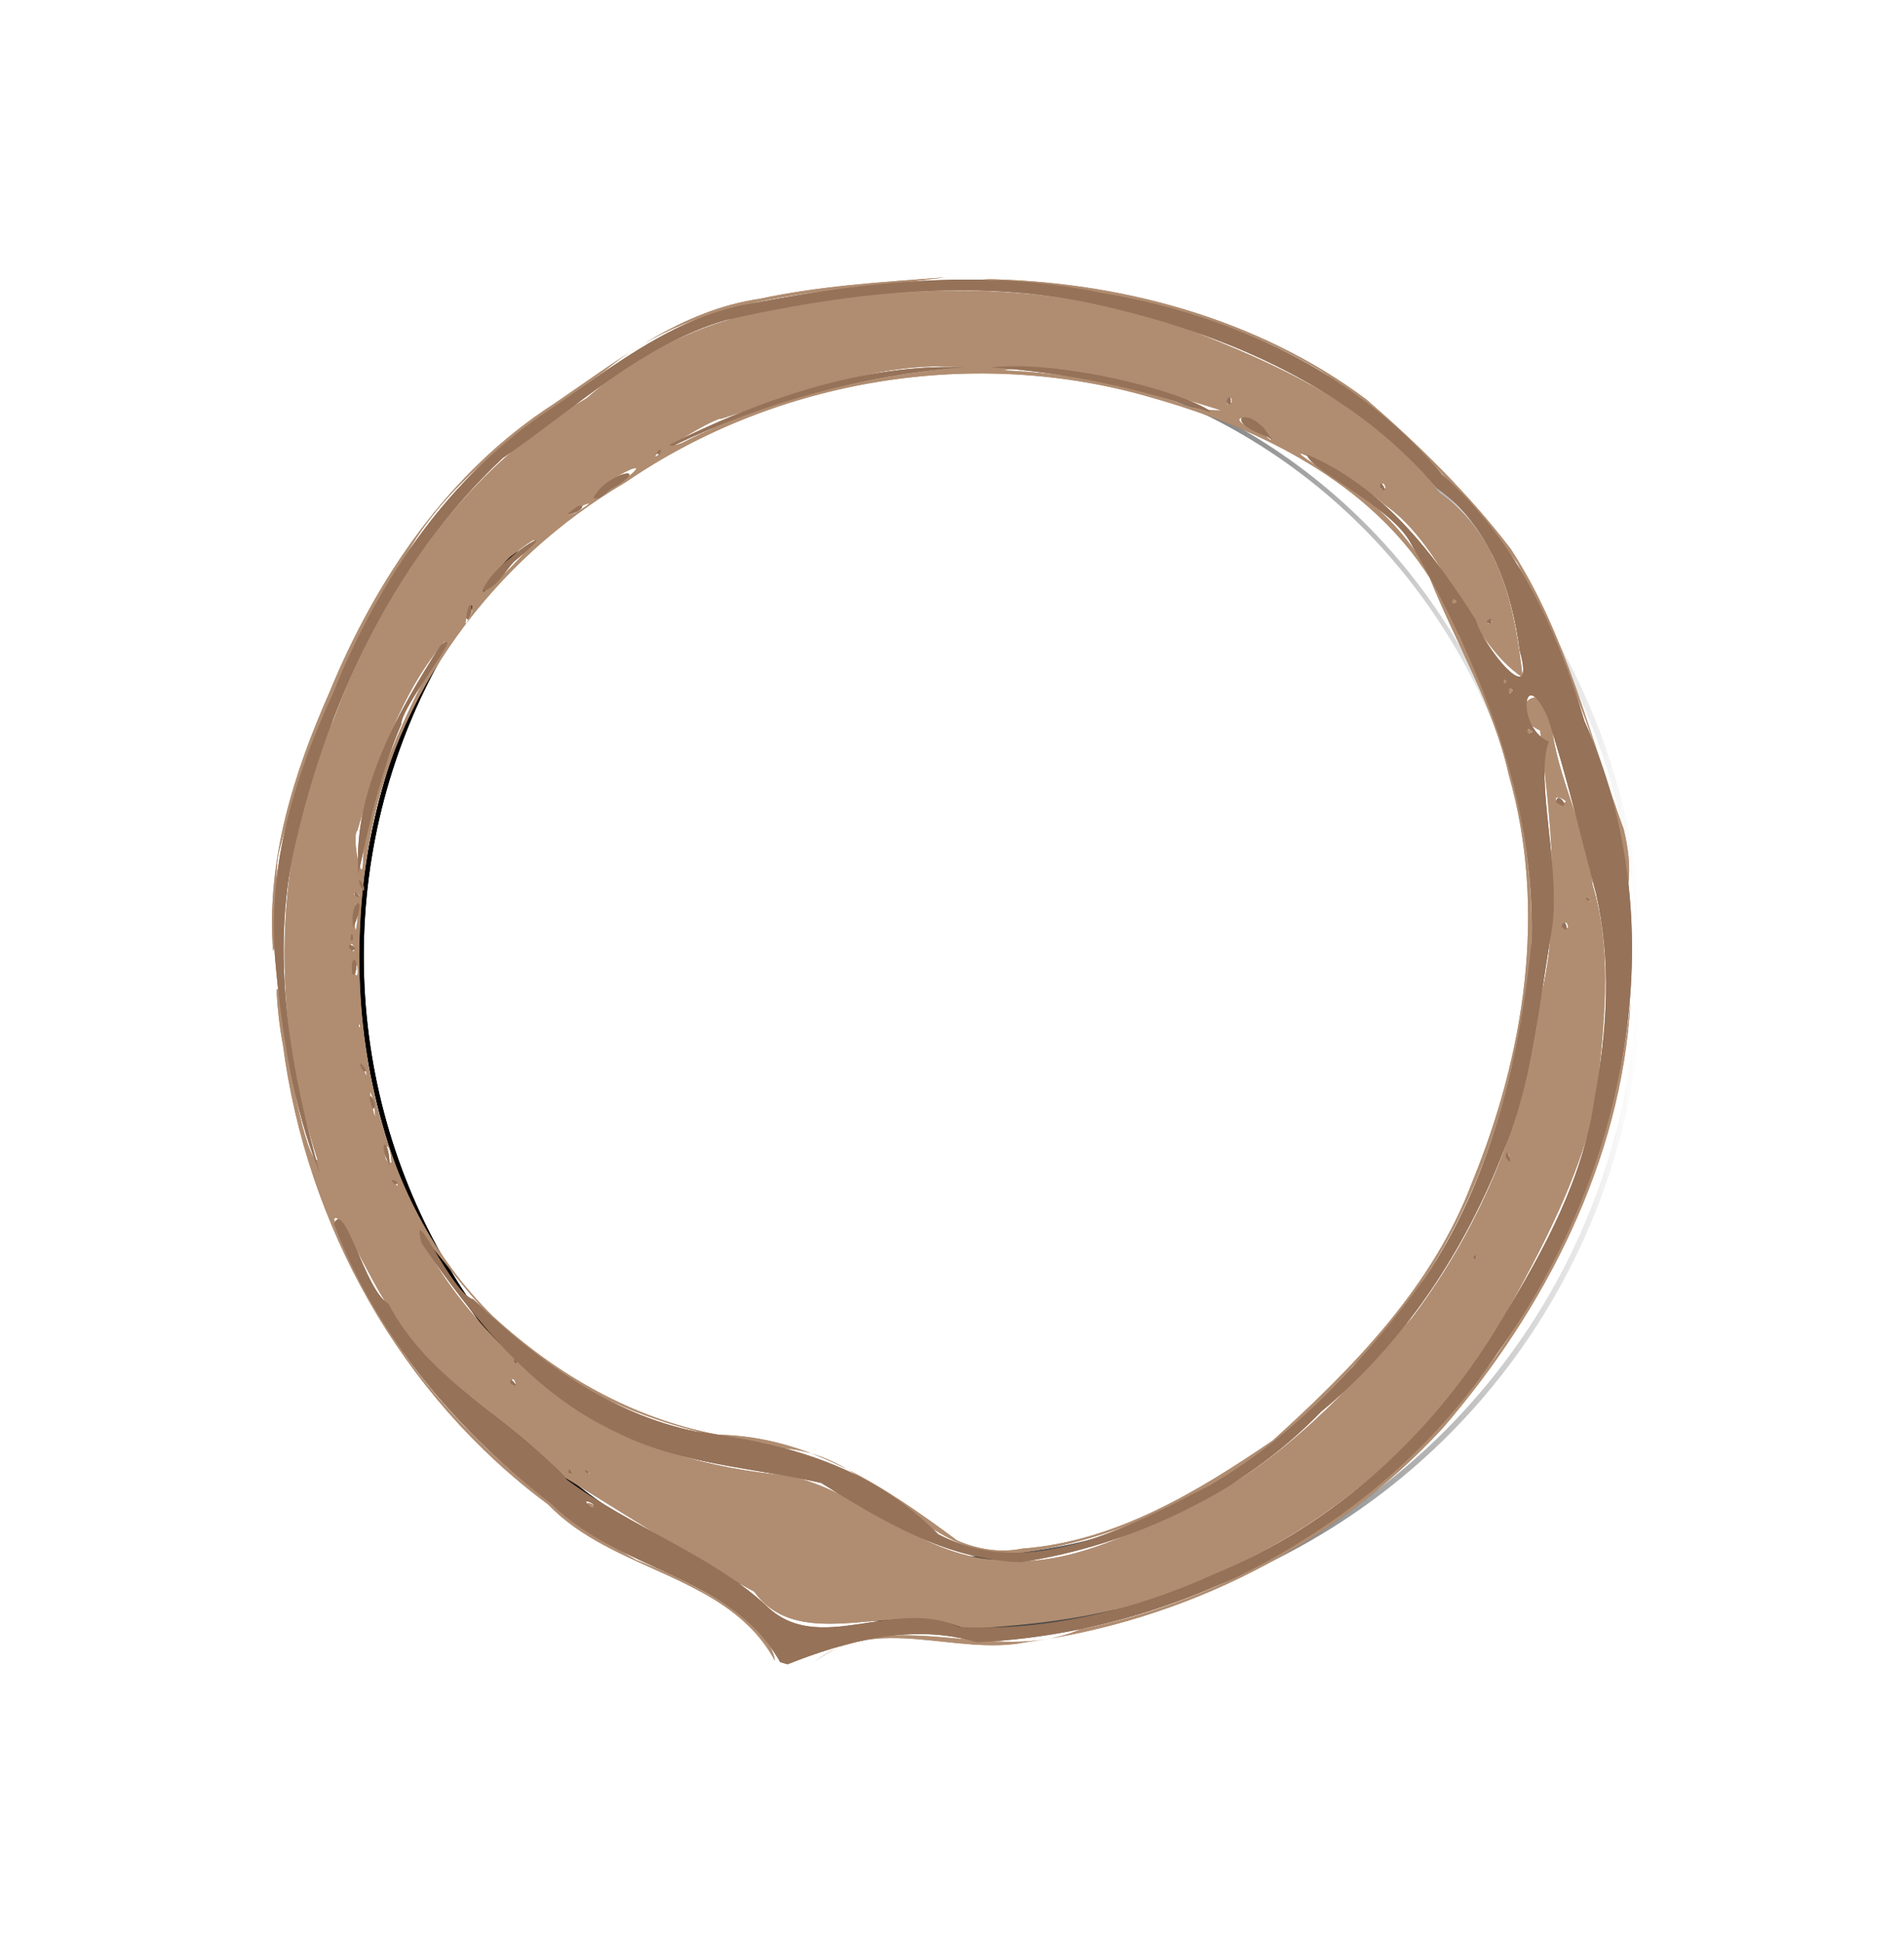 <?xml version="1.0" encoding="UTF-8" standalone="no"?>
<svg
   xmlns:osb="http://www.openswatchbook.org/uri/2009/osb"
   xmlns:dc="http://purl.org/dc/elements/1.1/"
   xmlns:cc="http://creativecommons.org/ns#"
   xmlns:rdf="http://www.w3.org/1999/02/22-rdf-syntax-ns#"
   xmlns:svg="http://www.w3.org/2000/svg"
   xmlns="http://www.w3.org/2000/svg"
   xmlns:xlink="http://www.w3.org/1999/xlink"
   xmlns:sodipodi="http://sodipodi.sourceforge.net/DTD/sodipodi-0.dtd"
   xmlns:inkscape="http://www.inkscape.org/namespaces/inkscape"
   width="301.999mm"
   height="307.862mm"
   viewBox="0 0 301.999 307.862"
   version="1.1"
   id="svg8"
   inkscape:version="1.0.2 (e86c870879, 2021-01-15)"
   sodipodi:docname="coffee-ring.svg">
  <defs
     id="defs2">
    <linearGradient
       inkscape:collect="always"
       id="linearGradient859">
      <stop
         style="stop-color:#000000;stop-opacity:1;"
         offset="0"
         id="stop855" />
      <stop
         style="stop-color:#000000;stop-opacity:0;"
         offset="1"
         id="stop857" />
    </linearGradient>
    <linearGradient
       inkscape:collect="always"
       id="linearGradient851">
      <stop
         style="stop-color:#000000;stop-opacity:1;"
         offset="0"
         id="stop847" />
      <stop
         style="stop-color:#000000;stop-opacity:0;"
         offset="1"
         id="stop849" />
    </linearGradient>
    <linearGradient
       id="linearGradient841"
       osb:paint="gradient">
      <stop
         style="stop-color:#000000;stop-opacity:1;"
         offset="0"
         id="stop837" />
      <stop
         style="stop-color:#000000;stop-opacity:0;"
         offset="1"
         id="stop839" />
    </linearGradient>
    <linearGradient
       inkscape:collect="always"
       xlink:href="#linearGradient851"
       id="linearGradient853"
       x1="30"
       y1="135"
       x2="160"
       y2="135"
       gradientUnits="userSpaceOnUse"
       gradientTransform="matrix(1.439,0,0,1.471,-36.299,-40.034)" />
    <linearGradient
       inkscape:collect="always"
       xlink:href="#linearGradient859"
       id="linearGradient861"
       x1="34.355"
       y1="133.429"
       x2="154.355"
       y2="133.429"
       gradientUnits="userSpaceOnUse"
       gradientTransform="matrix(1.743,0,0,1.744,-59.446,-72.689)" />
    <linearGradient
       inkscape:collect="always"
       xlink:href="#linearGradient859"
       id="linearGradient1117"
       gradientUnits="userSpaceOnUse"
       gradientTransform="matrix(1.743,0,0,1.744,-59.446,-72.689)"
       x1="34.355"
       y1="133.429"
       x2="154.355"
       y2="133.429" />
    <linearGradient
       inkscape:collect="always"
       xlink:href="#linearGradient851"
       id="linearGradient1119"
       gradientUnits="userSpaceOnUse"
       gradientTransform="matrix(1.439,0,0,1.471,-36.299,-40.034)"
       x1="30"
       y1="135"
       x2="160"
       y2="135" />
    <filter
       inkscape:label="Torn Edges"
       inkscape:menu="Distort"
       inkscape:menu-tooltip="Displace the outside of shapes and pictures without altering their content"
       height="1.4"
       y="-0.2"
       width="1.4"
       x="-0.2"
       style="color-interpolation-filters:sRGB"
       id="filter1132">
      <feTurbulence
         baseFrequency="0.05"
         numOctaves="5"
         type="fractalNoise"
         result="result91"
         id="feTurbulence1126" />
      <feDisplacementMap
         scale="25"
         result="result5"
         xChannelSelector="R"
         in="SourceGraphic"
         in2="result91"
         id="feDisplacementMap1128"
         yChannelSelector="A" />
      <feComposite
         in="SourceGraphic"
         operator="atop"
         in2="result5"
         id="feComposite1130" />
    </filter>
    <filter
       inkscape:label="Torn Edges"
       inkscape:menu="Distort"
       inkscape:menu-tooltip="Displace the outside of shapes and pictures without altering their content"
       height="1.4"
       y="-0.2"
       width="1.4"
       x="-0.2"
       style="color-interpolation-filters:sRGB"
       id="filter1140">
      <feTurbulence
         baseFrequency="0.05"
         numOctaves="5"
         type="fractalNoise"
         result="result91"
         id="feTurbulence1134" />
      <feDisplacementMap
         scale="25"
         result="result5"
         xChannelSelector="R"
         in="SourceGraphic"
         in2="result91"
         id="feDisplacementMap1136"
         yChannelSelector="A" />
      <feComposite
         in="SourceGraphic"
         operator="atop"
         in2="result5"
         id="feComposite1138" />
    </filter>
    <filter
       inkscape:label="Torn Edges"
       inkscape:menu="Distort"
       inkscape:menu-tooltip="Displace the outside of shapes and pictures without altering their content"
       height="1.4"
       y="-0.2"
       width="1.4"
       x="-0.2"
       style="color-interpolation-filters:sRGB"
       id="filter1148">
      <feTurbulence
         baseFrequency="0.05"
         numOctaves="5"
         type="fractalNoise"
         result="result91"
         id="feTurbulence1142" />
      <feDisplacementMap
         scale="25"
         result="result5"
         xChannelSelector="R"
         in="SourceGraphic"
         in2="result91"
         id="feDisplacementMap1144"
         yChannelSelector="A" />
      <feComposite
         in="SourceGraphic"
         operator="atop"
         in2="result5"
         id="feComposite1146" />
    </filter>
  </defs>
  <sodipodi:namedview
     id="base"
     pagecolor="#ffffff"
     bordercolor="#666666"
     borderopacity="1.0"
     inkscape:pageopacity="0.0"
     inkscape:pageshadow="2"
     inkscape:zoom="0.71"
     inkscape:cx="590.6899"
     inkscape:cy="499.66346"
     inkscape:document-units="mm"
     inkscape:current-layer="layer1"
     inkscape:document-rotation="0"
     showgrid="false"
     inkscape:window-width="1916"
     inkscape:window-height="1047"
     inkscape:window-x="0"
     inkscape:window-y="0"
     inkscape:window-maximized="0" />
  <g
     inkscape:label="Layer 1"
     inkscape:groupmode="layer"
     id="layer1"
     transform="translate(50.453,-6.884)">
    <g
       id="g1340">
      <ellipse
         style="fill:none;stroke:url(#linearGradient861);stroke-width:0.872;stroke-linecap:round;stroke-linejoin:round;stroke-miterlimit:4;stroke-dasharray:none"
         id="path10"
         cx="105.053"
         cy="160.066"
         rx="104.605"
         ry="104.665" />
      <ellipse
         style="fill:none;fill-opacity:1;stroke:url(#linearGradient853);stroke-width:0.727;stroke-linecap:round;stroke-linejoin:round"
         id="path12"
         cx="100.424"
         cy="158.492"
         rx="93.548"
         ry="95.586" />
      <g
         id="g929"
         style="opacity:1"
         transform="translate(77.189,-17.869)">
        <path
           id="path933"
           style="fill:#b08d71;stroke-width:0.265"
           d="m -4.734,288.062 c -7.416,-13.715 -25.612,-13.95 -35.931,-24.741 -23.358,-17.26 -38.371,-44.284 -42.108,-72.942 -0.985,-4.879 -1.574,-14.642 -0.001,-4.232 0.532,6.235 3.766,23.01 5.5,22.53 -7.302,-22.599 -7.44,-48.065 2.58,-69.911 7.647,-20.54 20.814,-39.752 40.103,-50.86 10.075,-8.876 22.716,-13.799 35.982,-15.204 20.712,-3.211 42.343,-2.711 61.978,5.307 13.966,5.538 28.082,12.466 37.261,24.837 9.867,6.995 12.031,18.627 13.242,29.322 -8.722,-5.762 -12.142,-20.759 -22.093,-27.551 -3.518,-3.486 -20.742,-12.474 -9.323,-5.18 10.509,5.579 17.472,15.244 21.358,26.246 10.251,20.913 15.113,45.401 8.313,68.155 -3.859,17.73 -12.123,34.695 -25.156,47.491 C 73.006,257.37 53.271,269.08 31.919,271.229 17.982,270.534 10.506,255.293 -3.461,254.391 -18.038,252.202 -32.82,248.321 -44.084,238.223 c -6.324,-3.221 -14.731,-16.339 -16.852,-17.447 5.233,10.601 14.108,19.177 23.221,26.478 10.446,7.077 22.785,10.364 35.187,11.487 11.818,2.627 20.376,12.57 32.929,13.353 11.172,1.421 21.637,-4.463 31.569,-8.802 13.843,-6.783 24.464,-18.297 34.435,-29.685 11.076,-14.699 18.221,-32.138 20.275,-50.432 3.451,-13.982 1.534,-28.491 -0.032,-42.586 -7.034,-3.367 1.686,-9.19 1.732,-1.374 0.936,9.044 5.597,16.796 6.593,25.858 3.378,11.295 1.642,23.157 0.495,34.794 -2.758,11.851 -8.601,23.045 -14.504,33.536 -10.697,18.899 -27.877,33.726 -47.978,41.866 -11.689,5.405 -24.808,7.098 -37.571,7.76 -10.707,-4.939 -26.011,4.347 -33.422,-5.901 -9.63,-5.207 -19.736,-11.854 -30.004,-18.077 -8.394,-9.051 -20.546,-14.957 -27.079,-25.871 -3.346,-3.928 -8.952,-17.506 -9.556,-15.049 8.085,23.317 26.899,41.75 47.859,53.939 7.811,3.081 21.319,9.66 22.053,15.992 z M 34.457,270.298 c 14.737,-1.068 27.901,-9.043 39.79,-17.152 12.856,-11.643 25.398,-24.43 31.63,-40.979 8.298,-20.268 11.908,-43.17 5.794,-64.554 C 109.218,136.538 103.28,126.782 99.141,116.396 89.481,101.184 72.09,92.617 55.216,87.847 27.172,79.609 -4.314,84.705 -28.412,101.213 c -21.035,12.335 -36.896,33.653 -40.819,57.914 -4.179,25.785 0.508,55.348 19.749,74.316 10.089,9.266 22.113,16.206 35.714,18.795 14.545,0.229 26.656,8.387 37.966,16.786 3.201,1.38 6.815,1.994 10.259,1.274 z m -71.451,-12.355 c -1.23,-0.703 0.079,1.415 0,0 z m 2.576,-0.035 c -1.247,-0.069 1.112,1.087 0,0 z m -11.426,-13.805 c -0.641,-2.105 -1.219,1.409 0,0 z m 0.265,-3.6 c -0.608,-1.118 -0.608,1.118 0,0 z M 106.556,224.099 c -0.608,-1.118 -0.608,1.118 0,0 z M -64.861,212.014 c -1.16,-0.808 1.075,2.12 0,0 z m -0.688,-2.921 c -0.39,-5.816 -2.143,0.211 0,0 z M 111.848,208.372 c -0.232,-2.047 -1.078,1.279 0,0 z m -180.308,-9.323 c -1.529,-4.679 1.209,7.934 0,0 z m -1.436,-5.135 c -1.123,-1.318 1.381,3.603 0,0 z m -0.907,-6.923 c -0.628,0.562 0.856,1.074 0,0 z m -0.187,-9.128 c -1.868,-0.662 0.617,3.799 0,0 z m -0.441,-2.977 c -1.205,-1.828 0.012,2.364 0,0 z m -0.081,-1.669 c -0.73,0.855 -0.466,0.546 0,0 z m 0.666,-3.622 c -0.639,-6.104 -0.761,8.207 0,0 z m 191.955,2.149 c -0.449,-2.141 -1.642,1.3 0,0 z m 3.224,-4.588 c -1.247,-0.069 1.112,1.087 0,0 z m -195.255,-0.769 c -1.778,-0.204 1.267,1.358 0,0 z m 0.883,-1.462 c -1.474,-1.764 0.761,3.054 0,0 z m -0.006,-4.418 c 1.046,-11.911 8.892,-26.988 13.121,-34.284 -7.32,8.475 -10.839,19.641 -14.036,30.203 -1.037,0.987 0.99,10.256 0.915,4.081 z m 190.825,-8.705 c -2.736,-2.019 -1.596,1.547 0,0 z m -11.709,-28.509 c -0.969,-1.278 -1.131,1.37 0,0 z m -161.851,-1.491 c 0.399,-4.133 -2.502,5.706 0,0 z m 3.676,-4.585 c 2.869,-2.873 10.881,-10.866 2.649,-4.364 -0.602,0.143 -8.006,8.962 -2.649,4.364 z m 12.673,-11.098 c 6.771,-4.095 -4.69,1.42 0,0 z m 4.52,-2.935 c 13.755,-9.446 -4.669,-0.11 0,0 z m 124.039,-1.045 c -0.394,-2.105 -1.59,1.032 0,0 z M -22.825,96.57 c 0.307,-1.191 -2.155,1.781 0,0 z m 3.346,-1.568 c 13.767,-7.059 29.358,-10.593 44.454,-12.02 -12.983,-1.081 -25.918,4.227 -38.208,8.173 -0.465,-0.438 -10.807,5.573 -6.246,3.847 z m 93.443,-0.945 c -2.507,-4.208 -9.036,-3.611 -1.594,-0.644 0.105,-0.414 2.104,2.146 1.594,0.644 z m -7.889,-4.233 C 55.221,86.517 41.567,81.559 31.411,83.472 41.571,83.864 51.506,85.804 61.082,89.221 c 1.635,0.383 3.31,0.629 4.993,0.601 z m 1.673,-1.297 c -0.002,-2.213 -1.667,1.51 0,0 z M 1.544,288.261 c 12.303,-9.368 28.459,0.71 42.11,-5.141 31.979,-6.276 60.018,-28.23 74.31,-57.439 7.282,-12.83 11.518,-27.321 13.004,-41.955 -1.465,25.076 -13.542,48.637 -29.744,67.431 -17.222,18.698 -41.03,30.642 -66.179,33.985 -10.886,2.242 -23.875,-4.575 -33.499,3.12 z M -34.202,263.516 c -1.309,-1.376 3.166,0.941 0,0 z M 130.835,173.5 c -0.1,-10.679 0.506,8.99 0,0 z m -215.17,2.047 c -1.076,-14.42 3.242,-28.102 8.939,-40.995 7.431,-18.088 18.938,-35.035 35.615,-45.768 10.14,-6.885 20.117,-14.854 32.636,-16.652 9.672,-2.081 19.574,-2.661 29.415,-3.399 -18.451,2.429 -38.74,2.235 -53.893,14.745 -11.888,8.66 -24.859,16.699 -32.06,30.09 -8.984,14.002 -15.433,29.655 -19.579,45.733 -1.445,5.297 0.902,11.1 -1.073,16.246 z M 130.631,164.951 C 128.132,147.079 120.886,130.167 113.063,114.077 104.393,102.475 94.054,91.615 81.945,83.603 65.777,73.893 46.806,70.135 28.188,69.003 c 21.455,0.279 43.555,6.133 60.894,19.088 8.306,7.187 16.235,14.969 22.901,23.708 8.814,13.49 12.43,29.449 17.9,44.396 0.707,2.851 1.107,5.823 0.748,8.756 z m -16.137,-24.196 c 0.969,-1.278 1.131,1.37 0,0 z m -2.91,-6.46 c 0.681,-1.676 0.961,1.353 0,0 z m -0.794,-1.477 c 0.608,-1.118 0.608,1.118 0,0 z m -8.202,-12.7 c 0.895,-1.251 0.895,1.251 0,0 z" />
        <path
           id="path931"
           style="fill:#967258;stroke-width:0.265"
           d="M -3.907,288.282 C -11.533,274.578 -29.473,273.802 -40.093,263.299 -55.054,251.697 -67.927,236.719 -74.661,218.843 c 1.646,-4.256 4.948,10.71 8.6,12.573 6.446,12.414 19.536,18.138 28.371,27.98 10.499,7.698 22.537,11.72 31.437,19.799 8.304,8.417 20.292,-1.289 30.753,3.52 13.887,0.723 27.893,-2.64 40.531,-8.423 19.248,-7.762 35.289,-22.783 45.708,-40.613 6.501,-10.696 12.759,-22.089 14.506,-34.628 2.055,-10.916 2.736,-21.805 0.263,-32.632 -2.628,-9.652 -4.621,-18.761 -7.731,-28.059 -3.997,-8.685 -4.855,1.98 0.255,3.962 -2.335,6.112 2.125,20.818 0.376,30.405 -2.023,11.554 -2.927,23.508 -7.512,34.355 -6.181,15.915 -15.747,30.576 -28.996,41.505 -12.532,12.98 -29.891,21.113 -47.647,23.87 -11.799,-0.421 -21.999,-6.545 -31.64,-12.57 -10.944,-2.479 -22.444,-2.925 -32.658,-8.127 -13.326,-6.221 -22.594,-18.118 -30.75,-29.922 -1.774,-7.437 4.884,8.126 8.225,8.946 10.02,9.539 21.585,18.202 35.412,20.972 14.373,1.801 28.013,5.661 38.321,16.261 14.497,7.545 30.082,-1.081 43.06,-7.731 13.765,-8 24.782,-20.116 34.13,-32.847 10.646,-15.781 15.049,-34.835 16.954,-53.505 0.619,-22.426 -8.199,-43.907 -19.149,-63.001 -3.061,-5.932 -16.302,-11.769 -16.476,-14.111 11.969,5.111 20.039,15.608 26.749,26.186 1.128,4.259 9.765,14.838 6.976,4.905 -1.252,-9.521 -4.675,-19.795 -13.147,-25.77 C 86.08,85.416 64.74,76.789 43.747,72.489 25.147,68.973 5.888,71.371 -12.393,75.463 c -13.64,3.957 -24.043,14.136 -35.537,21.934 -17.785,16.694 -28.329,39.938 -33.391,63.549 -3.244,16.67 -0.102,33.963 4.424,49.891 -4.347,-10.725 -6.102,-22.65 -7.117,-34.189 -1.226,-14.669 3.162,-28.89 9.203,-42.015 7.249,-17.901 18.542,-34.723 34.983,-45.354 9.978,-6.827 19.765,-14.701 32.108,-16.533 18.1,-3.474 36.86,-5.39 55.064,-1.513 20.387,3.426 40.316,12.618 53.724,28.731 11.62,10.25 18.284,24.483 22.584,39.084 14.756,32.648 6.72,71.825 -13.753,100.166 -18.069,27.408 -50.074,44.446 -82.645,45.93 -10.155,-3.11 -20.918,-0.092 -29.991,3.493 l -0.59,-0.178 z M -33.523,263.198 c -2.886,-1.459 0.666,1.765 0,0 z M 115.42,140.755 c -1.131,-1.37 -0.969,1.278 0,0 z m -3.103,-6.565 c -0.952,-1.357 -0.706,1.661 0,0 z m -0.998,-1.373 c -0.608,-1.118 -0.608,1.118 0,0 z m -7.938,-12.7 c -0.895,-1.25 -0.895,1.25 0,0 z m -140.877,138.135 c -0.079,-1.415 1.23,0.703 0,0 z m 2.941,0.066 c -1.108,-1.106 1.254,0.086 0,0 z m -12.05,-14.086 c -0.669,-1.958 1.94,1.115 0,0 z m 0.497,-3.73 c 0.608,-1.118 0.608,1.118 0,0 z M 106.027,224.099 c 0.608,-1.118 0.608,1.118 0,0 z M -64.982,212.545 c -1.558,-1.377 1.277,-0.337 0,0 z m -0.852,-3.061 c -2.113,-3.796 -0.112,-4.809 0,0 z m 177.067,-1.102 c -0.206,-2.682 1.579,2.033 0,0 z m -179.795,-7.833 c -1.463,-4.257 1.35,-0.353 0,0 z m -1.443,-5.92 c -1.684,-2.83 1.304,0.207 0,0 z m -0.933,-7.307 c 0.227,-1.216 0.227,1.216 0,0 z m -0.81,-8.07 c -0.519,-3.544 1.32,-2.633 0.372,0.056 z m -0.12,-3.755 c -1.554,-1.702 1.693,-0.494 0,0 z m -0.165,-1.719 c 0.055,-2.382 0.846,0.711 0,0 z m 0.425,-1.945 c -0.77,-4.402 2.565,-5.925 0,0 z m 191.658,-0.21 c 0.64,-1.936 1.379,1.875 0,0 z m 4.145,-4.057 c -1.108,-1.106 1.254,0.086 0,0 z m -195.434,-0.744 c -0.758,-1.689 1.601,0.854 0,0 z m 0.829,-1.387 c -1.132,-3.065 1.654,1.233 0,0 z m -0.395,-2.124 c -0.864,-13.164 6.205,-25.497 13.017,-36.211 4.499,-3.407 -6.17,9.405 -6.237,12.545 -3.243,7.571 -5.028,15.65 -6.78,23.666 z M 119.168,151.956 c 0.211,-2.279 2.826,2.018 0,0 z m -11.024,-28.663 c 1.131,-1.37 0.969,1.278 0,0 z m -161.827,-0.56 c 0.358,-3.542 1.615,-1.868 0.26,0.281 z m 2.548,-4.17 c 1.14,-4.493 14.961,-12.842 4.956,-4.711 -1.521,1.678 -2.61,4.013 -4.956,4.711 z m 13.433,-12.214 c 3.105,-3.007 3.302,-0.466 0,0 z m 4.171,-2.619 c 2.097,-4.206 9.974,-5.54 2.704,-1.354 -0.757,0.517 -1.586,1.696 -2.704,1.354 z m 124.776,-1.694 c -0.076,-1.949 1.697,1.75 0,0 z M -23.486,96.57 c 0.948,-1.557 0.86,0.95 0,0 z m 1.896,-1.235 C -7.179,88.14 9.118,82.411 25.289,82.975 9.261,84.204 -6.405,88.525 -20.921,95.442 l -0.609,-0.097 -9.4e-5,-1.5e-5 -0.06,-0.01 z m 95.055,-1.299 c -8.048,-2.805 -2.788,-5.605 0.773,0.55 z m -9.374,-3.993 c -11.167,-3.727 -22.771,-6.276 -34.536,-7.026 10.787,-1.266 30.202,3.675 34.9,7.019 z m 2.778,-1.675 c 0.87,-2.167 1.037,1.984 0,0 z" />
      </g>
      <ellipse
         style="fill:none;stroke:url(#linearGradient1117);stroke-width:0.872;stroke-linecap:round;stroke-linejoin:round;stroke-miterlimit:4;stroke-dasharray:none;filter:url(#filter1132)"
         id="path10-6"
         cx="105.053"
         cy="160.066"
         rx="104.605"
         ry="104.665" />
      <ellipse
         style="fill:none;fill-opacity:1;stroke:url(#linearGradient1119);stroke-width:0.727;stroke-linecap:round;stroke-linejoin:round;filter:url(#filter1140)"
         id="path12-4"
         cx="100.424"
         cy="158.492"
         rx="93.548"
         ry="95.586" />
      <g
         id="g929-7"
         transform="translate(77.189,-17.869)"
         style="filter:url(#filter1148)">
        <path
           id="path933-2"
           style="fill:#b08d71;stroke-width:0.265"
           d="m -4.734,288.062 c -7.416,-13.715 -25.612,-13.95 -35.931,-24.741 -23.358,-17.26 -38.371,-44.284 -42.108,-72.942 -0.985,-4.879 -1.574,-14.642 -0.001,-4.232 0.532,6.235 3.766,23.01 5.5,22.53 -7.302,-22.599 -7.44,-48.065 2.58,-69.911 7.647,-20.54 20.814,-39.752 40.103,-50.86 10.075,-8.876 22.716,-13.799 35.982,-15.204 20.712,-3.211 42.343,-2.711 61.978,5.307 13.966,5.538 28.082,12.466 37.261,24.837 9.867,6.995 12.031,18.627 13.242,29.322 -8.722,-5.762 -12.142,-20.759 -22.093,-27.551 -3.518,-3.486 -20.742,-12.474 -9.323,-5.18 10.509,5.579 17.472,15.244 21.358,26.246 10.251,20.913 15.113,45.401 8.313,68.155 -3.859,17.73 -12.123,34.695 -25.156,47.491 C 73.006,257.37 53.271,269.08 31.919,271.229 17.982,270.534 10.506,255.293 -3.461,254.391 -18.038,252.202 -32.82,248.321 -44.084,238.223 c -6.324,-3.221 -14.731,-16.339 -16.852,-17.447 5.233,10.601 14.108,19.177 23.221,26.478 10.446,7.077 22.785,10.364 35.187,11.487 11.818,2.627 20.376,12.57 32.929,13.353 11.172,1.421 21.637,-4.463 31.569,-8.802 13.843,-6.783 24.464,-18.297 34.435,-29.685 11.076,-14.699 18.221,-32.138 20.275,-50.432 3.451,-13.982 1.534,-28.491 -0.032,-42.586 -7.034,-3.367 1.686,-9.19 1.732,-1.374 0.936,9.044 5.597,16.796 6.593,25.858 3.378,11.295 1.642,23.157 0.495,34.794 -2.758,11.851 -8.601,23.045 -14.504,33.536 -10.697,18.899 -27.877,33.726 -47.978,41.866 -11.689,5.405 -24.808,7.098 -37.571,7.76 -10.707,-4.939 -26.011,4.347 -33.422,-5.901 -9.63,-5.207 -19.736,-11.854 -30.004,-18.077 -8.394,-9.051 -20.546,-14.957 -27.079,-25.871 -3.346,-3.928 -8.952,-17.506 -9.556,-15.049 8.085,23.317 26.899,41.75 47.859,53.939 7.811,3.081 21.319,9.66 22.053,15.992 z M 34.457,270.298 c 14.737,-1.068 27.901,-9.043 39.79,-17.152 12.856,-11.643 25.398,-24.43 31.63,-40.979 8.298,-20.268 11.908,-43.17 5.794,-64.554 C 109.218,136.538 103.28,126.782 99.141,116.396 89.481,101.184 72.09,92.617 55.216,87.847 27.172,79.609 -4.314,84.705 -28.412,101.213 c -21.035,12.335 -36.896,33.653 -40.819,57.914 -4.179,25.785 0.508,55.348 19.749,74.316 10.089,9.266 22.113,16.206 35.714,18.795 14.545,0.229 26.656,8.387 37.966,16.786 3.201,1.38 6.815,1.994 10.259,1.274 z m -71.451,-12.355 c -1.23,-0.703 0.079,1.415 0,0 z m 2.576,-0.035 c -1.247,-0.069 1.112,1.087 0,0 z m -11.426,-13.805 c -0.641,-2.105 -1.219,1.409 0,0 z m 0.265,-3.6 c -0.608,-1.118 -0.608,1.118 0,0 z M 106.556,224.099 c -0.608,-1.118 -0.608,1.118 0,0 z M -64.861,212.014 c -1.16,-0.808 1.075,2.12 0,0 z m -0.688,-2.921 c -0.39,-5.816 -2.143,0.211 0,0 z M 111.848,208.372 c -0.232,-2.047 -1.078,1.279 0,0 z m -180.308,-9.323 c -1.529,-4.679 1.209,7.934 0,0 z m -1.436,-5.135 c -1.123,-1.318 1.381,3.603 0,0 z m -0.907,-6.923 c -0.628,0.562 0.856,1.074 0,0 z m -0.187,-9.128 c -1.868,-0.662 0.617,3.799 0,0 z m -0.441,-2.977 c -1.205,-1.828 0.012,2.364 0,0 z m -0.081,-1.669 c -0.73,0.855 -0.466,0.546 0,0 z m 0.666,-3.622 c -0.639,-6.104 -0.761,8.207 0,0 z m 191.955,2.149 c -0.449,-2.141 -1.642,1.3 0,0 z m 3.224,-4.588 c -1.247,-0.069 1.112,1.087 0,0 z m -195.255,-0.769 c -1.778,-0.204 1.267,1.358 0,0 z m 0.883,-1.462 c -1.474,-1.764 0.761,3.054 0,0 z m -0.006,-4.418 c 1.046,-11.911 8.892,-26.988 13.121,-34.284 -7.32,8.475 -10.839,19.641 -14.036,30.203 -1.037,0.987 0.99,10.256 0.915,4.081 z m 190.825,-8.705 c -2.736,-2.019 -1.596,1.547 0,0 z m -11.709,-28.509 c -0.969,-1.278 -1.131,1.37 0,0 z m -161.851,-1.491 c 0.399,-4.133 -2.502,5.706 0,0 z m 3.676,-4.585 c 2.869,-2.873 10.881,-10.866 2.649,-4.364 -0.602,0.143 -8.006,8.962 -2.649,4.364 z m 12.673,-11.098 c 6.771,-4.095 -4.69,1.42 0,0 z m 4.52,-2.935 c 13.755,-9.446 -4.669,-0.11 0,0 z m 124.039,-1.045 c -0.394,-2.105 -1.59,1.032 0,0 z M -22.825,96.57 c 0.307,-1.191 -2.155,1.781 0,0 z m 3.346,-1.568 c 13.767,-7.059 29.358,-10.593 44.454,-12.02 -12.983,-1.081 -25.918,4.227 -38.208,8.173 -0.465,-0.438 -10.807,5.573 -6.246,3.847 z m 93.443,-0.945 c -2.507,-4.208 -9.036,-3.611 -1.594,-0.644 0.105,-0.414 2.104,2.146 1.594,0.644 z m -7.889,-4.233 C 55.221,86.517 41.567,81.559 31.411,83.472 41.571,83.864 51.506,85.804 61.082,89.221 c 1.635,0.383 3.31,0.629 4.993,0.601 z m 1.673,-1.297 c -0.002,-2.213 -1.667,1.51 0,0 z M 1.544,288.261 c 12.303,-9.368 28.459,0.71 42.11,-5.141 31.979,-6.276 60.018,-28.23 74.31,-57.439 7.282,-12.83 11.518,-27.321 13.004,-41.955 -1.465,25.076 -13.542,48.637 -29.744,67.431 -17.222,18.698 -41.03,30.642 -66.179,33.985 -10.886,2.242 -23.875,-4.575 -33.499,3.12 z M -34.202,263.516 c -1.309,-1.376 3.166,0.941 0,0 z M 130.835,173.5 c -0.1,-10.679 0.506,8.99 0,0 z m -215.17,2.047 c -1.076,-14.42 3.242,-28.102 8.939,-40.995 7.431,-18.088 18.938,-35.035 35.615,-45.768 10.14,-6.885 20.117,-14.854 32.636,-16.652 9.672,-2.081 19.574,-2.661 29.415,-3.399 -18.451,2.429 -38.74,2.235 -53.893,14.745 -11.888,8.66 -24.859,16.699 -32.06,30.09 -8.984,14.002 -15.433,29.655 -19.579,45.733 -1.445,5.297 0.902,11.1 -1.073,16.246 z M 130.631,164.951 C 128.132,147.079 120.886,130.167 113.063,114.077 104.393,102.475 94.054,91.615 81.945,83.603 65.777,73.893 46.806,70.135 28.188,69.003 c 21.455,0.279 43.555,6.133 60.894,19.088 8.306,7.187 16.235,14.969 22.901,23.708 8.814,13.49 12.43,29.449 17.9,44.396 0.707,2.851 1.107,5.823 0.748,8.756 z m -16.137,-24.196 c 0.969,-1.278 1.131,1.37 0,0 z m -2.91,-6.46 c 0.681,-1.676 0.961,1.353 0,0 z m -0.794,-1.477 c 0.608,-1.118 0.608,1.118 0,0 z m -8.202,-12.7 c 0.895,-1.251 0.895,1.251 0,0 z" />
        <path
           id="path931-3"
           style="fill:#967258;stroke-width:0.265"
           d="M -3.907,288.282 C -11.533,274.578 -29.473,273.802 -40.093,263.299 -55.054,251.697 -67.927,236.719 -74.661,218.843 c 1.646,-4.256 4.948,10.71 8.6,12.573 6.446,12.414 19.536,18.138 28.371,27.98 10.499,7.698 22.537,11.72 31.437,19.799 8.304,8.417 20.292,-1.289 30.753,3.52 13.887,0.723 27.893,-2.64 40.531,-8.423 19.248,-7.762 35.289,-22.783 45.708,-40.613 6.501,-10.696 12.759,-22.089 14.506,-34.628 2.055,-10.916 2.736,-21.805 0.263,-32.632 -2.628,-9.652 -4.621,-18.761 -7.731,-28.059 -3.997,-8.685 -4.855,1.98 0.255,3.962 -2.335,6.112 2.125,20.818 0.376,30.405 -2.023,11.554 -2.927,23.508 -7.512,34.355 -6.181,15.915 -15.747,30.576 -28.996,41.505 -12.532,12.98 -29.891,21.113 -47.647,23.87 -11.799,-0.421 -21.999,-6.545 -31.64,-12.57 -10.944,-2.479 -22.444,-2.925 -32.658,-8.127 -13.326,-6.221 -22.594,-18.118 -30.75,-29.922 -1.774,-7.437 4.884,8.126 8.225,8.946 10.02,9.539 21.585,18.202 35.412,20.972 14.373,1.801 28.013,5.661 38.321,16.261 14.497,7.545 30.082,-1.081 43.06,-7.731 13.765,-8 24.782,-20.116 34.13,-32.847 10.646,-15.781 15.049,-34.835 16.954,-53.505 0.619,-22.426 -8.199,-43.907 -19.149,-63.001 -3.061,-5.932 -16.302,-11.769 -16.476,-14.111 11.969,5.111 20.039,15.608 26.749,26.186 1.128,4.259 9.765,14.838 6.976,4.905 -1.252,-9.521 -4.675,-19.795 -13.147,-25.77 C 86.08,85.416 64.74,76.789 43.747,72.489 25.147,68.973 5.888,71.371 -12.393,75.463 c -13.64,3.957 -24.043,14.136 -35.537,21.934 -17.785,16.694 -28.329,39.938 -33.391,63.549 -3.244,16.67 -0.102,33.963 4.424,49.891 -4.347,-10.725 -6.102,-22.65 -7.117,-34.189 -1.226,-14.669 3.162,-28.89 9.203,-42.015 7.249,-17.901 18.542,-34.723 34.983,-45.354 9.978,-6.827 19.765,-14.701 32.108,-16.533 18.1,-3.474 36.86,-5.39 55.064,-1.513 20.387,3.426 40.316,12.618 53.724,28.731 11.62,10.25 18.284,24.483 22.584,39.084 14.756,32.648 6.72,71.825 -13.753,100.166 -18.069,27.408 -50.074,44.446 -82.645,45.93 -10.155,-3.11 -20.918,-0.092 -29.991,3.493 l -0.59,-0.178 z M -33.523,263.198 c -2.886,-1.459 0.666,1.765 0,0 z M 115.42,140.755 c -1.131,-1.37 -0.969,1.278 0,0 z m -3.103,-6.565 c -0.952,-1.357 -0.706,1.661 0,0 z m -0.998,-1.373 c -0.608,-1.118 -0.608,1.118 0,0 z m -7.938,-12.7 c -0.895,-1.25 -0.895,1.25 0,0 z m -140.877,138.135 c -0.079,-1.415 1.23,0.703 0,0 z m 2.941,0.066 c -1.108,-1.106 1.254,0.086 0,0 z m -12.05,-14.086 c -0.669,-1.958 1.94,1.115 0,0 z m 0.497,-3.73 c 0.608,-1.118 0.608,1.118 0,0 z M 106.027,224.099 c 0.608,-1.118 0.608,1.118 0,0 z M -64.982,212.545 c -1.558,-1.377 1.277,-0.337 0,0 z m -0.852,-3.061 c -2.113,-3.796 -0.112,-4.809 0,0 z m 177.067,-1.102 c -0.206,-2.682 1.579,2.033 0,0 z m -179.795,-7.833 c -1.463,-4.257 1.35,-0.353 0,0 z m -1.443,-5.92 c -1.684,-2.83 1.304,0.207 0,0 z m -0.933,-7.307 c 0.227,-1.216 0.227,1.216 0,0 z m -0.81,-8.07 c -0.519,-3.544 1.32,-2.633 0.372,0.056 z m -0.12,-3.755 c -1.554,-1.702 1.693,-0.494 0,0 z m -0.165,-1.719 c 0.055,-2.382 0.846,0.711 0,0 z m 0.425,-1.945 c -0.77,-4.402 2.565,-5.925 0,0 z m 191.658,-0.21 c 0.64,-1.936 1.379,1.875 0,0 z m 4.145,-4.057 c -1.108,-1.106 1.254,0.086 0,0 z m -195.434,-0.744 c -0.758,-1.689 1.601,0.854 0,0 z m 0.829,-1.387 c -1.132,-3.065 1.654,1.233 0,0 z m -0.395,-2.124 c -0.864,-13.164 6.205,-25.497 13.017,-36.211 4.499,-3.407 -6.17,9.405 -6.237,12.545 -3.243,7.571 -5.028,15.65 -6.78,23.666 z M 119.168,151.956 c 0.211,-2.279 2.826,2.018 0,0 z m -11.024,-28.663 c 1.131,-1.37 0.969,1.278 0,0 z m -161.827,-0.56 c 0.358,-3.542 1.615,-1.868 0.26,0.281 z m 2.548,-4.17 c 1.14,-4.493 14.961,-12.842 4.956,-4.711 -1.521,1.678 -2.61,4.013 -4.956,4.711 z m 13.433,-12.214 c 3.105,-3.007 3.302,-0.466 0,0 z m 4.171,-2.619 c 2.097,-4.206 9.974,-5.54 2.704,-1.354 -0.757,0.517 -1.586,1.696 -2.704,1.354 z m 124.776,-1.694 c -0.076,-1.949 1.697,1.75 0,0 z M -23.486,96.57 c 0.948,-1.557 0.86,0.95 0,0 z m 1.896,-1.235 C -7.179,88.14 9.118,82.411 25.289,82.975 9.261,84.204 -6.405,88.525 -20.921,95.442 l -0.609,-0.097 -9.4e-5,-1.5e-5 -0.06,-0.01 z m 95.055,-1.299 c -8.048,-2.805 -2.788,-5.605 0.773,0.55 z m -9.374,-3.993 c -11.167,-3.727 -22.771,-6.276 -34.536,-7.026 10.787,-1.266 30.202,3.675 34.9,7.019 z m 2.778,-1.675 c 0.87,-2.167 1.037,1.984 0,0 z" />
      </g>
    </g>
  </g>
</svg>
